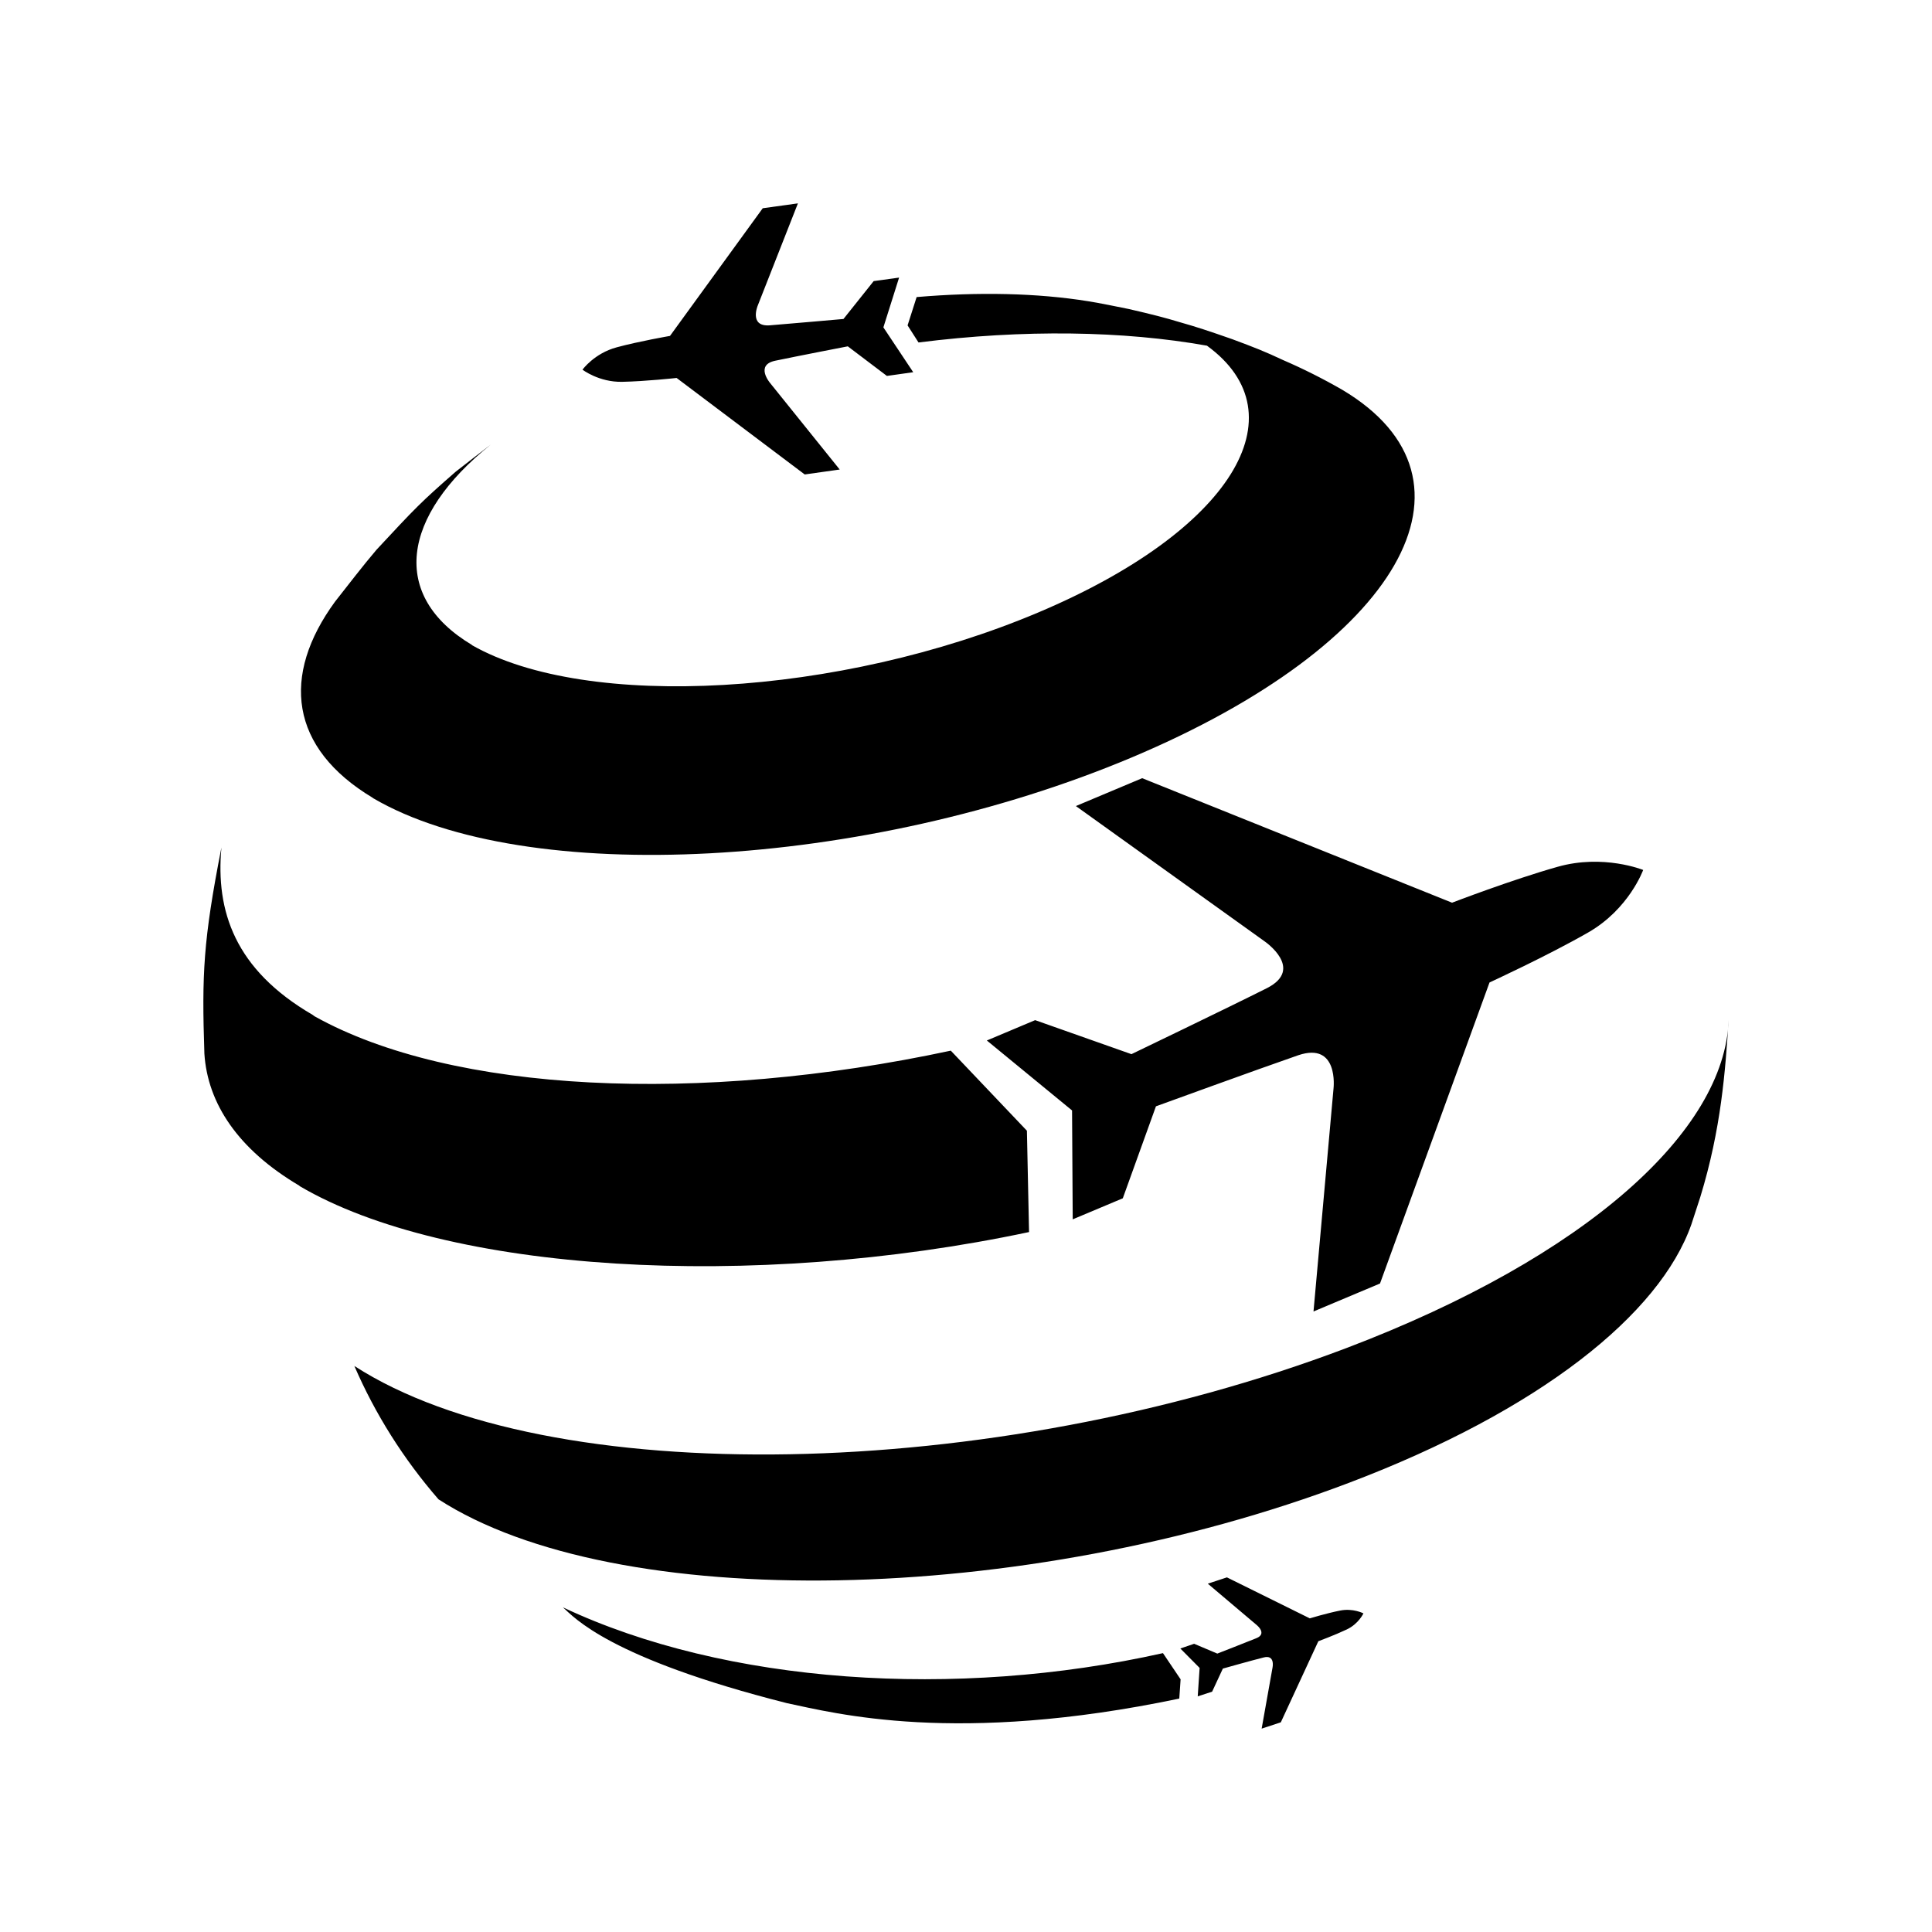 <svg width="38" height="38" viewBox="0 0 38 38" fill="none" xmlns="http://www.w3.org/2000/svg">
<g filter="url(#filter0_d_10_21)">
<path d="M6.591 7.832C6.833 7.525 7.152 7.109 7.407 6.811C8.17 5.991 8.269 5.884 8.964 5.277C9.171 5.117 9.415 4.925 9.654 4.744C7.89 6.156 7.666 7.72 9.284 8.686C9.282 8.686 9.282 8.686 9.282 8.689C11.545 9.979 16.506 9.7 20.42 8.047C24.211 6.447 25.61 4.159 23.739 2.799C22.097 2.507 20.138 2.474 18.066 2.736L17.851 2.4L18.029 1.843C19.248 1.739 20.405 1.764 21.404 1.925C21.646 1.964 21.965 2.03 22.202 2.078C22.662 2.184 22.912 2.248 23.212 2.339C23.518 2.425 23.78 2.511 24.236 2.671C24.683 2.837 24.876 2.913 25.234 3.081C25.635 3.254 26.024 3.45 26.401 3.667C29.382 5.441 27.528 8.678 22.267 10.895C17.021 13.105 10.336 13.453 7.34 11.7C7.339 11.697 7.335 11.695 7.327 11.693H7.333C5.697 10.713 5.525 9.29 6.591 7.832V7.832ZM20.24 20.233L20.198 18.24L18.701 16.665C13.755 17.725 8.893 17.497 6.19 15.991C6.18 15.981 6.158 15.971 6.149 15.961C4.618 15.07 4.24 13.92 4.355 12.67C3.997 14.499 3.968 15.159 4.02 16.724C4.083 17.704 4.682 18.608 5.886 19.32L5.895 19.33C8.777 21.025 14.781 21.392 20.24 20.233ZM26.484 22.514C19.503 25.163 10.766 25.319 6.97 22.867C7.38 23.815 7.938 24.699 8.625 25.49C12.108 27.74 20.128 27.596 26.533 25.165C30.282 23.744 32.647 21.852 33.268 20.08L33.442 19.546C33.856 18.194 33.934 17.067 34 16.065C33.925 18.241 31.215 20.716 26.484 22.514V22.514ZM11.073 27.615C11.293 27.812 11.983 28.614 15.478 29.499C16.422 29.696 18.801 30.33 23.195 29.409L23.221 29.03L22.874 28.515C18.797 29.427 14.269 29.122 11.073 27.615V27.615ZM21.161 11.854L24.873 14.515C24.873 14.515 25.667 15.056 24.918 15.436C24.171 15.812 22.254 16.734 22.254 16.734L20.36 16.065L19.41 16.465L21.086 17.841L21.099 19.983L22.084 19.569L22.736 17.76C22.736 17.76 24.741 17.03 25.536 16.755C26.336 16.486 26.229 17.406 26.229 17.406L25.835 21.795L27.143 21.245L29.297 15.324C29.297 15.324 30.439 14.799 31.242 14.338C32.044 13.876 32.319 13.111 32.319 13.111C32.319 13.111 31.537 12.793 30.636 13.049C29.735 13.303 28.56 13.755 28.56 13.755L22.465 11.306L21.161 11.854V11.854ZM13.308 3.434L15.828 5.332L16.516 5.235L15.145 3.531C15.145 3.531 14.846 3.179 15.248 3.095C15.652 3.01 16.675 2.812 16.675 2.812L17.444 3.394L17.962 3.321L17.375 2.439L17.684 1.46L17.184 1.529L16.59 2.274C16.59 2.274 15.549 2.366 15.139 2.399C14.727 2.429 14.904 2.01 14.904 2.01L15.694 0L15.002 0.096L13.178 2.607C13.178 2.607 12.571 2.712 12.131 2.831C11.689 2.949 11.457 3.271 11.457 3.271C11.457 3.271 11.78 3.519 12.236 3.51C12.696 3.501 13.308 3.434 13.308 3.434V3.434ZM25.762 27.831L24.132 27.025L23.756 27.149L24.722 27.966C24.722 27.966 24.928 28.133 24.712 28.221C24.495 28.309 23.943 28.524 23.943 28.524L23.487 28.331L23.216 28.424L23.595 28.806L23.558 29.365L23.841 29.273L24.052 28.819C24.052 28.819 24.626 28.657 24.855 28.6C25.082 28.541 25.03 28.794 25.03 28.794L24.815 30L25.192 29.876L25.93 28.281C25.93 28.281 26.256 28.16 26.49 28.049C26.724 27.938 26.817 27.733 26.817 27.733C26.817 27.733 26.609 27.625 26.353 27.679C26.095 27.73 25.762 27.831 25.762 27.831Z" fill="black"/>
</g>
<defs>
<filter id="filter0_d_10_21" x="0" y="0" width="38" height="38" filterUnits="userSpaceOnUse" color-interpolation-filters="sRGB">
<feFlood flood-opacity="0" result="BackgroundImageFix"/>
<feColorMatrix in="SourceAlpha" type="matrix" values="0 0 0 0 0 0 0 0 0 0 0 0 0 0 0 0 0 0 127 0" result="hardAlpha"/>
<feOffset dy="4"/>
<feGaussianBlur stdDeviation="2"/>
<feComposite in2="hardAlpha" operator="out"/>
<feColorMatrix type="matrix" values="0 0 0 0 0 0 0 0 0 0 0 0 0 0 0 0 0 0 0.25 0"/>
<feBlend mode="normal" in2="BackgroundImageFix" result="effect1_dropShadow_10_21"/>
<feBlend mode="normal" in="SourceGraphic" in2="effect1_dropShadow_10_21" result="shape"/>
</filter>
</defs>
</svg>
